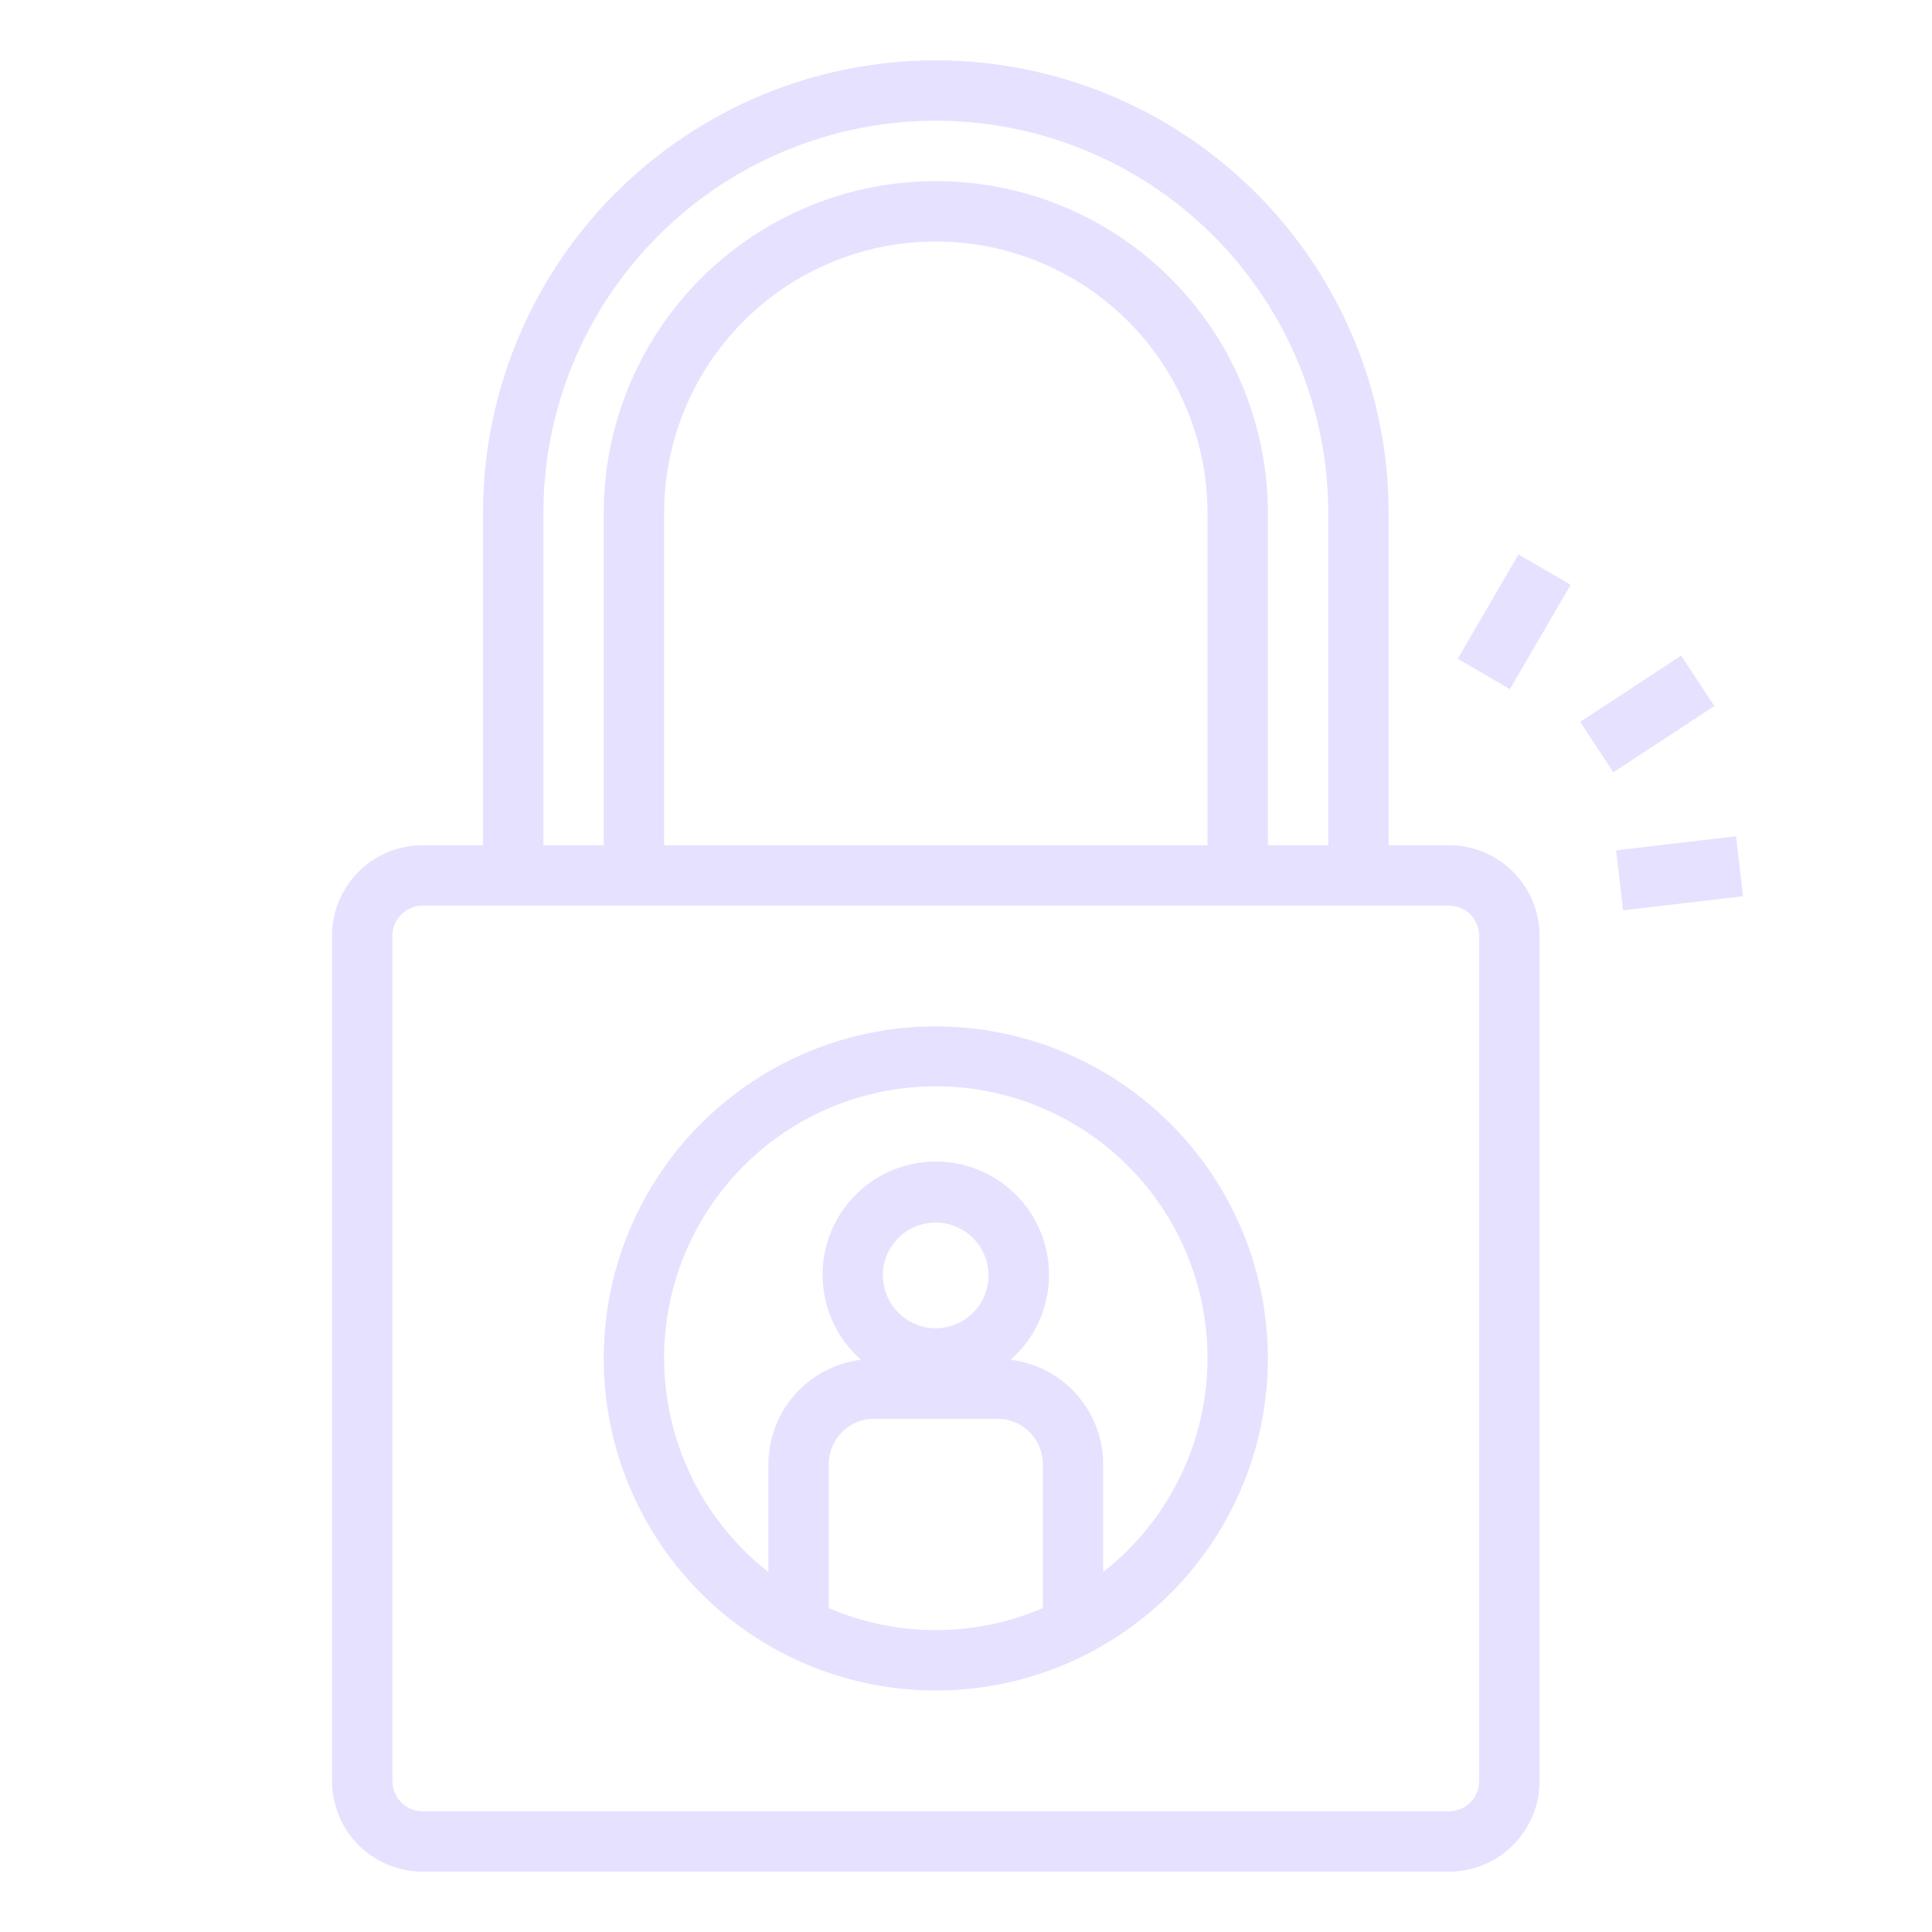 <?xml version="1.0" encoding="UTF-8" standalone="no"?> <svg id="Layer_1" fill="#e6e1ff" data-name="Layer 1" xmlns="http://www.w3.org/2000/svg" viewBox="0 0 64 64"><path d="M46,28V17a15,15,0,0,0-30,0V28H14a3,3,0,0,0-3,3V59a3,3,0,0,0,3,3H48a3,3,0,0,0,3-3V31a3,3,0,0,0-3-3ZM18,17a13,13,0,0,1,26,0V28H42V17a11,11,0,0,0-22,0V28H18Zm22,0V28H22V17a9,9,0,0,1,18,0Zm9,14V59a1,1,0,0,1-1,1H14a1,1,0,0,1-1-1V31a1,1,0,0,1,1-1H48A1,1,0,0,1,49,31Z"/><path d="M31,34A11,11,0,1,0,42,45,11.013,11.013,0,0,0,31,34Zm3.545,19.27a8.973,8.973,0,0,1-7.09,0V48.5a1.5,1.5,0,0,1,1.5-1.5h4.09a1.5,1.5,0,0,1,1.5,1.5Zm-5.3-11.02A1.75,1.75,0,1,1,31,44,1.752,1.752,0,0,1,29.25,42.25Zm7.3,9.824V48.5a3.493,3.493,0,0,0-3.068-3.456,3.75,3.75,0,1,0-4.954,0A3.493,3.493,0,0,0,25.455,48.5v3.574a9,9,0,1,1,11.09,0Z"/><rect x="52.568" y="22.651" width="4" height="1.999" transform="translate(-4.032 33.805) rotate(-33.263)"/><rect x="53.638" y="27.929" width="4" height="2" transform="translate(-2.996 6.691) rotate(-6.702)"/><rect x="48.153" y="19.567" width="4" height="2" transform="matrix(0.503, -0.864, 0.864, 0.503, 7.163, 53.585)"/></svg>